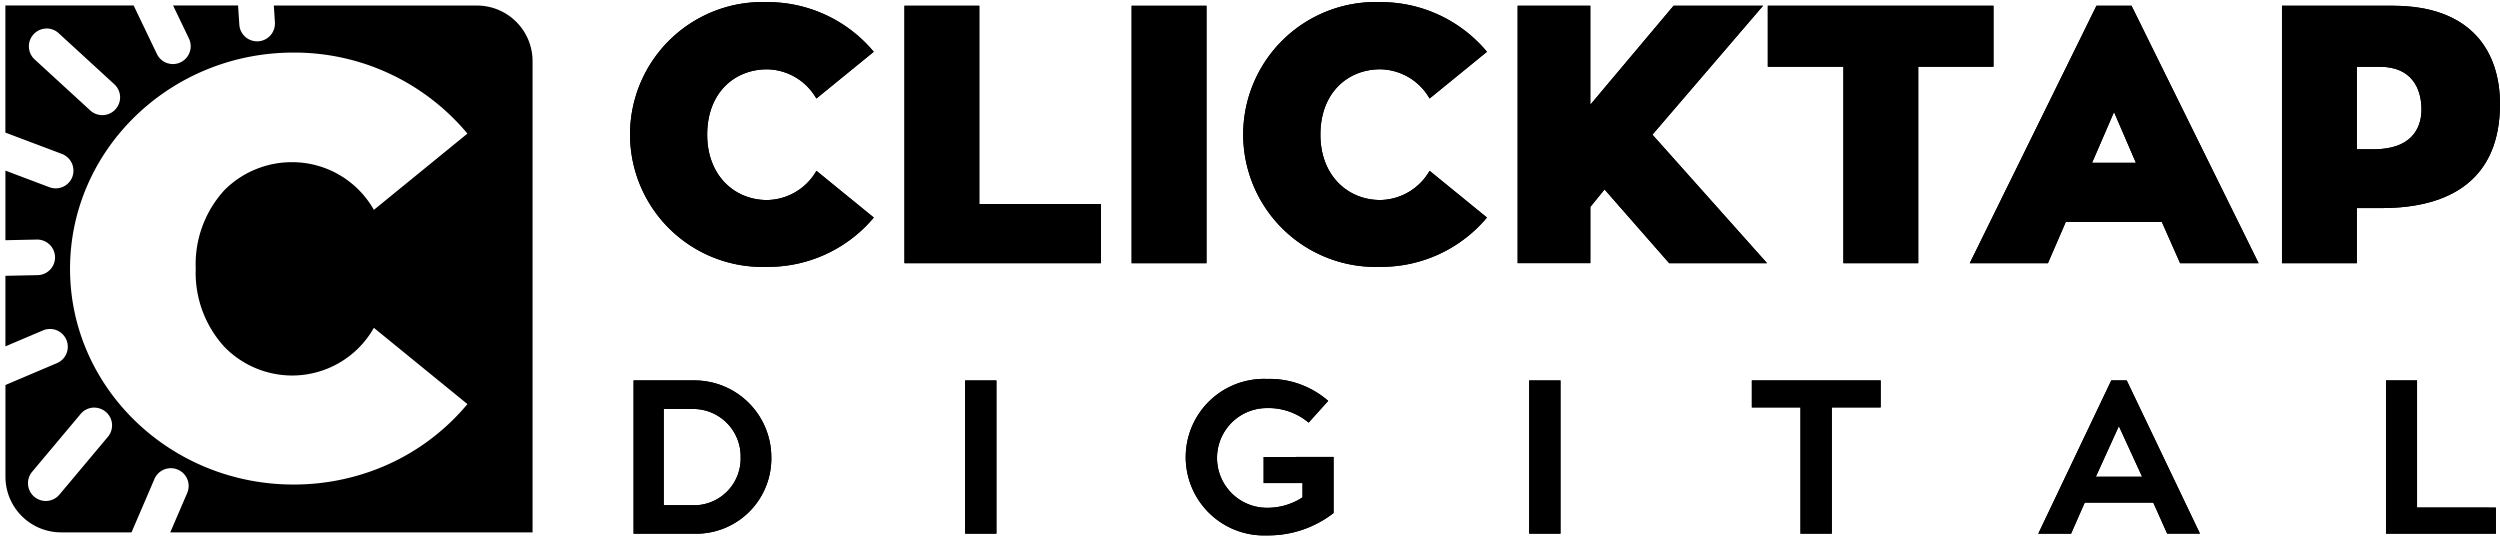 <svg xmlns="http://www.w3.org/2000/svg" width="228.727" height="49.207" viewBox="0 0 228.727 49.207">
  <g id="Group_7" data-name="Group 7" transform="translate(-84.501 -813.656)">
    <path id="Subtraction_34" data-name="Subtraction 34" d="M-2823.774-3721.794h-33.149l1.549-3.6a1.624,1.624,0,0,0,.133-.653,1.632,1.632,0,0,0-.116-.593,1.619,1.619,0,0,0-.868-.892,1.619,1.619,0,0,0-.643-.133,1.626,1.626,0,0,0-1.5.985l-2.1,4.886h-6.448a5.091,5.091,0,0,1-5.085-5.084v-8.4l4.713-2a1.619,1.619,0,0,0,.872-.888,1.639,1.639,0,0,0,.118-.613,1.616,1.616,0,0,0-.131-.634,1.623,1.623,0,0,0-1.5-.99,1.62,1.62,0,0,0-.637.13l-3.438,1.46v-6.454l2.946-.061a1.622,1.622,0,0,0,1.141-.5,1.619,1.619,0,0,0,.452-1.119v-.042a1.636,1.636,0,0,0-1.627-1.595h-.033l-2.879.06v-6.367l4.025,1.518a1.617,1.617,0,0,0,.575.105,1.66,1.66,0,0,0,.671-.144,1.623,1.623,0,0,0,.852-.909,1.613,1.613,0,0,0,.1-.578,1.636,1.636,0,0,0-1.053-1.519l-5.174-1.952V-3770h11.734l2.128,4.435a1.615,1.615,0,0,0,.928.832,1.632,1.632,0,0,0,.542.093,1.605,1.605,0,0,0,.7-.161,1.636,1.636,0,0,0,.924-1.466,1.615,1.615,0,0,0-.161-.706l-1.451-3.026h5.944l.117,1.761a1.612,1.612,0,0,0,.552,1.116,1.62,1.62,0,0,0,1.07.4l.1,0h.013a1.627,1.627,0,0,0,1.521-1.625c0-.04,0-.073,0-.1l-.1-1.546h18.587a5.091,5.091,0,0,1,5.085,5.085v43.12Zm-40.1-11.417a1.621,1.621,0,0,0-1.246.582l-4.438,5.29a1.626,1.626,0,0,0-.381,1.052,1.622,1.622,0,0,0,.582,1.241,1.629,1.629,0,0,0,1.044.38,1.629,1.629,0,0,0,1.248-.581l4.438-5.291a1.621,1.621,0,0,0,.38-1.052c0-.046,0-.092-.006-.136a1.614,1.614,0,0,0-.576-1.1,1.627,1.627,0,0,0-1.044-.381Zm18.222-32.48c-11.271,0-20.44,8.876-20.44,19.787,0,10.881,9.169,19.733,20.44,19.733a21.068,21.068,0,0,0,7.371-1.314,20.348,20.348,0,0,0,8.546-6.045l-8.558-6.977a8.592,8.592,0,0,1-7.359,4.361,8.667,8.667,0,0,1-6.289-2.59,10.023,10.023,0,0,1-2.651-7.168,10.036,10.036,0,0,1,2.651-7.23,8.712,8.712,0,0,1,6.289-2.528,8.591,8.591,0,0,1,7.359,4.362l8.558-6.978A20.613,20.613,0,0,0-2845.65-3765.691Zm-22.577-2.2a1.63,1.63,0,0,0-1.2.528,1.625,1.625,0,0,0-.429,1.093,1.633,1.633,0,0,0,.528,1.207l5.089,4.667a1.624,1.624,0,0,0,1.1.428h.071a1.622,1.622,0,0,0,1.13-.527,1.622,1.622,0,0,0,.428-1.092,1.628,1.628,0,0,0-.529-1.207l-5.088-4.667A1.625,1.625,0,0,0-2868.227-3767.895Z" transform="translate(2957.001 4584.157)" stroke="rgba(0,0,0,0)" stroke-miterlimit="10" stroke-width="1"/>
    <path id="Path_3" data-name="Path 3" d="M424.358,564.79l5.247,4.276a12.613,12.613,0,0,1-9.756,4.51,12.118,12.118,0,1,1,0-24.221A12.644,12.644,0,0,1,429.6,553.9l-5.247,4.277a5.294,5.294,0,0,0-4.51-2.674c-2.974,0-5.479,2.139-5.479,5.981,0,3.742,2.506,5.98,5.479,5.98A5.3,5.3,0,0,0,424.358,564.79Z" transform="translate(-265.161 264.494)" fill-rule="evenodd"/>
    <path id="Path_4" data-name="Path 4" d="M539.142,569.008v5.412H521.167V550.866h6.848v18.142Z" transform="translate(-353.916 263.316)" fill-rule="evenodd"/>
    <rect id="Rectangle_2" data-name="Rectangle 2" width="6.85" height="23.554" transform="translate(188.034 814.183)"/>
    <path id="Path_5" data-name="Path 5" d="M678.881,564.79l5.246,4.276a12.612,12.612,0,0,1-9.756,4.51,12.118,12.118,0,1,1,0-24.221,12.643,12.643,0,0,1,9.756,4.543l-5.246,4.277a5.3,5.3,0,0,0-4.51-2.674c-2.973,0-5.479,2.139-5.479,5.981,0,3.742,2.505,5.98,5.479,5.98A5.3,5.3,0,0,0,678.881,564.79Z" transform="translate(-463.585 264.494)" fill-rule="evenodd"/>
    <path id="Path_6" data-name="Path 6" d="M798.508,574.422h-8.954l-5.914-6.748-1.3,1.6v5.145H775.69V550.868h6.648v9.055l7.618-9.055h8.185l-10.122,11.794Z" transform="translate(-552.338 263.314)" fill-rule="evenodd"/>
    <path id="Path_7" data-name="Path 7" d="M900.171,556.447h-6.882v17.974H886.44V556.447h-6.916v-5.58h20.648Z" transform="translate(-633.286 263.316)" fill-rule="evenodd"/>
    <path id="Path_8" data-name="Path 8" d="M980.927,570.647h-8.786l-1.637,3.775h-7.15l11.593-23.554h3.207l11.627,23.554H982.6l-1.671-3.775Zm-6.381-5.413h4.009l-2-4.644Z" transform="translate(-698.639 263.314)" fill-rule="evenodd"/>
    <path id="Path_9" data-name="Path 9" d="M1103.087,550.867c7.317,0,9.822,4.311,9.822,8.987,0,6.816-4.443,9.523-10.824,9.523h-2.273v5.045h-6.849V550.867ZM1101.35,564h0c3.375,0,4.376-1.838,4.376-3.641,0-1.972-.935-3.909-3.808-3.909h-2.105V564Z" transform="translate(-799.682 263.315)" fill-rule="evenodd"/>
    <path id="Path_10" data-name="Path 10" d="M414.7,720.418h-6V706.4h5.544a7.038,7.038,0,0,1,7.058,7.018,6.879,6.879,0,0,1-6.6,7Zm-.237-2.6h0a4.279,4.279,0,0,0,4.032-4.393,4.346,4.346,0,0,0-4.254-4.414h-2.781v8.807Z" transform="translate(-266.232 142.061)" fill-rule="evenodd"/>
    <rect id="Rectangle_3" data-name="Rectangle 3" width="2.862" height="14.015" transform="translate(172.801 848.464)"/>
    <path id="Path_11" data-name="Path 11" d="M651.406,712.911v5.13a9.722,9.722,0,0,1-6.1,2.046,7.161,7.161,0,1,1,0-14.312,8.161,8.161,0,0,1,5.607,2.007l-1.792,1.989a5.691,5.691,0,0,0-3.816-1.332,4.562,4.562,0,0,0,0,9.124,5.841,5.841,0,0,0,3.26-.955V715.3h-3.559v-2.385Z" transform="translate(-444.895 142.551)" fill-rule="evenodd"/>
    <rect id="Rectangle_4" data-name="Rectangle 4" width="2.863" height="14.015" transform="translate(224.408 848.464)"/>
    <path id="Path_12" data-name="Path 12" d="M884.7,708.869h-4.471v11.549h-2.865V708.869h-4.452V706.4H884.7Z" transform="translate(-628.135 142.061)" fill-rule="evenodd"/>
    <path id="Path_13" data-name="Path 13" d="M1002.315,717.576h-6.262l-1.25,2.842h-3L998.48,706.4h1.412l6.7,14.015h-3l-1.272-2.842Zm-5.247-2.366h4.233l-2.126-4.631Z" transform="translate(-720.816 142.061)" fill-rule="evenodd"/>
    <path id="Path_14" data-name="Path 14" d="M1146.187,718.033v2.386H1136.13V706.4h2.841v11.629Z" transform="translate(-833.333 142.061)" fill-rule="evenodd"/>
    <path id="Path_17" data-name="Path 17" d="M424.358,564.79l5.247,4.276a12.613,12.613,0,0,1-9.756,4.51,12.118,12.118,0,1,1,0-24.221A12.644,12.644,0,0,1,429.6,553.9l-5.247,4.277a5.294,5.294,0,0,0-4.51-2.674c-2.974,0-5.479,2.139-5.479,5.981,0,3.742,2.506,5.98,5.479,5.98A5.3,5.3,0,0,0,424.358,564.79Z" transform="translate(-265.161 264.494)" fill-rule="evenodd"/>
    <path id="Path_18" data-name="Path 18" d="M539.142,569.008v5.412H521.167V550.866h6.848v18.142Z" transform="translate(-353.916 263.316)" fill-rule="evenodd"/>
    <rect id="Rectangle_5" data-name="Rectangle 5" width="6.85" height="23.554" transform="translate(188.034 814.183)"/>
    <path id="Path_19" data-name="Path 19" d="M678.881,564.79l5.246,4.276a12.612,12.612,0,0,1-9.756,4.51,12.118,12.118,0,1,1,0-24.221,12.643,12.643,0,0,1,9.756,4.543l-5.246,4.277a5.3,5.3,0,0,0-4.51-2.674c-2.973,0-5.479,2.139-5.479,5.981,0,3.742,2.505,5.98,5.479,5.98A5.3,5.3,0,0,0,678.881,564.79Z" transform="translate(-463.585 264.494)" fill-rule="evenodd"/>
    <path id="Path_20" data-name="Path 20" d="M798.508,574.422h-8.954l-5.914-6.748-1.3,1.6v5.145H775.69V550.868h6.648v9.055l7.618-9.055h8.185l-10.122,11.794Z" transform="translate(-552.338 263.314)" fill-rule="evenodd"/>
    <path id="Path_21" data-name="Path 21" d="M900.171,556.447h-6.882v17.974H886.44V556.447h-6.916v-5.58h20.648Z" transform="translate(-633.286 263.316)" fill-rule="evenodd"/>
    <path id="Path_22" data-name="Path 22" d="M980.927,570.647h-8.786l-1.637,3.775h-7.15l11.593-23.554h3.207l11.627,23.554H982.6l-1.671-3.775Zm-6.381-5.413h4.009l-2-4.644Z" transform="translate(-698.639 263.314)" fill-rule="evenodd"/>
    <path id="Path_23" data-name="Path 23" d="M1103.087,550.867c7.317,0,9.822,4.311,9.822,8.987,0,6.816-4.443,9.523-10.824,9.523h-2.273v5.045h-6.849V550.867ZM1101.35,564h0c3.375,0,4.376-1.838,4.376-3.641,0-1.972-.935-3.909-3.808-3.909h-2.105V564Z" transform="translate(-799.682 263.315)" fill-rule="evenodd"/>
    <path id="Path_24" data-name="Path 24" d="M414.7,720.418h-6V706.4h5.544a7.038,7.038,0,0,1,7.058,7.018,6.879,6.879,0,0,1-6.6,7Zm-.237-2.6h0a4.279,4.279,0,0,0,4.032-4.393,4.346,4.346,0,0,0-4.254-4.414h-2.781v8.807Z" transform="translate(-266.232 142.061)" fill-rule="evenodd"/>
    <rect id="Rectangle_6" data-name="Rectangle 6" width="2.862" height="14.015" transform="translate(172.801 848.464)"/>
    <path id="Path_25" data-name="Path 25" d="M651.406,712.911v5.13a9.722,9.722,0,0,1-6.1,2.046,7.161,7.161,0,1,1,0-14.312,8.161,8.161,0,0,1,5.607,2.007l-1.792,1.989a5.691,5.691,0,0,0-3.816-1.332,4.562,4.562,0,0,0,0,9.124,5.841,5.841,0,0,0,3.26-.955V715.3h-3.559v-2.385Z" transform="translate(-444.895 142.551)" fill-rule="evenodd"/>
    <rect id="Rectangle_7" data-name="Rectangle 7" width="2.863" height="14.015" transform="translate(224.408 848.464)"/>
    <path id="Path_26" data-name="Path 26" d="M884.7,708.869h-4.471v11.549h-2.865V708.869h-4.452V706.4H884.7Z" transform="translate(-628.135 142.061)" fill-rule="evenodd"/>
    <path id="Path_27" data-name="Path 27" d="M1002.315,717.576h-6.262l-1.25,2.842h-3L998.48,706.4h1.412l6.7,14.015h-3l-1.272-2.842Zm-5.247-2.366h4.233l-2.126-4.631Z" transform="translate(-720.816 142.061)" fill-rule="evenodd"/>
    <path id="Path_28" data-name="Path 28" d="M1146.187,718.033v2.386H1136.13V706.4h2.841v11.629Z" transform="translate(-833.333 142.061)" fill-rule="evenodd"/>
  </g>
</svg>
